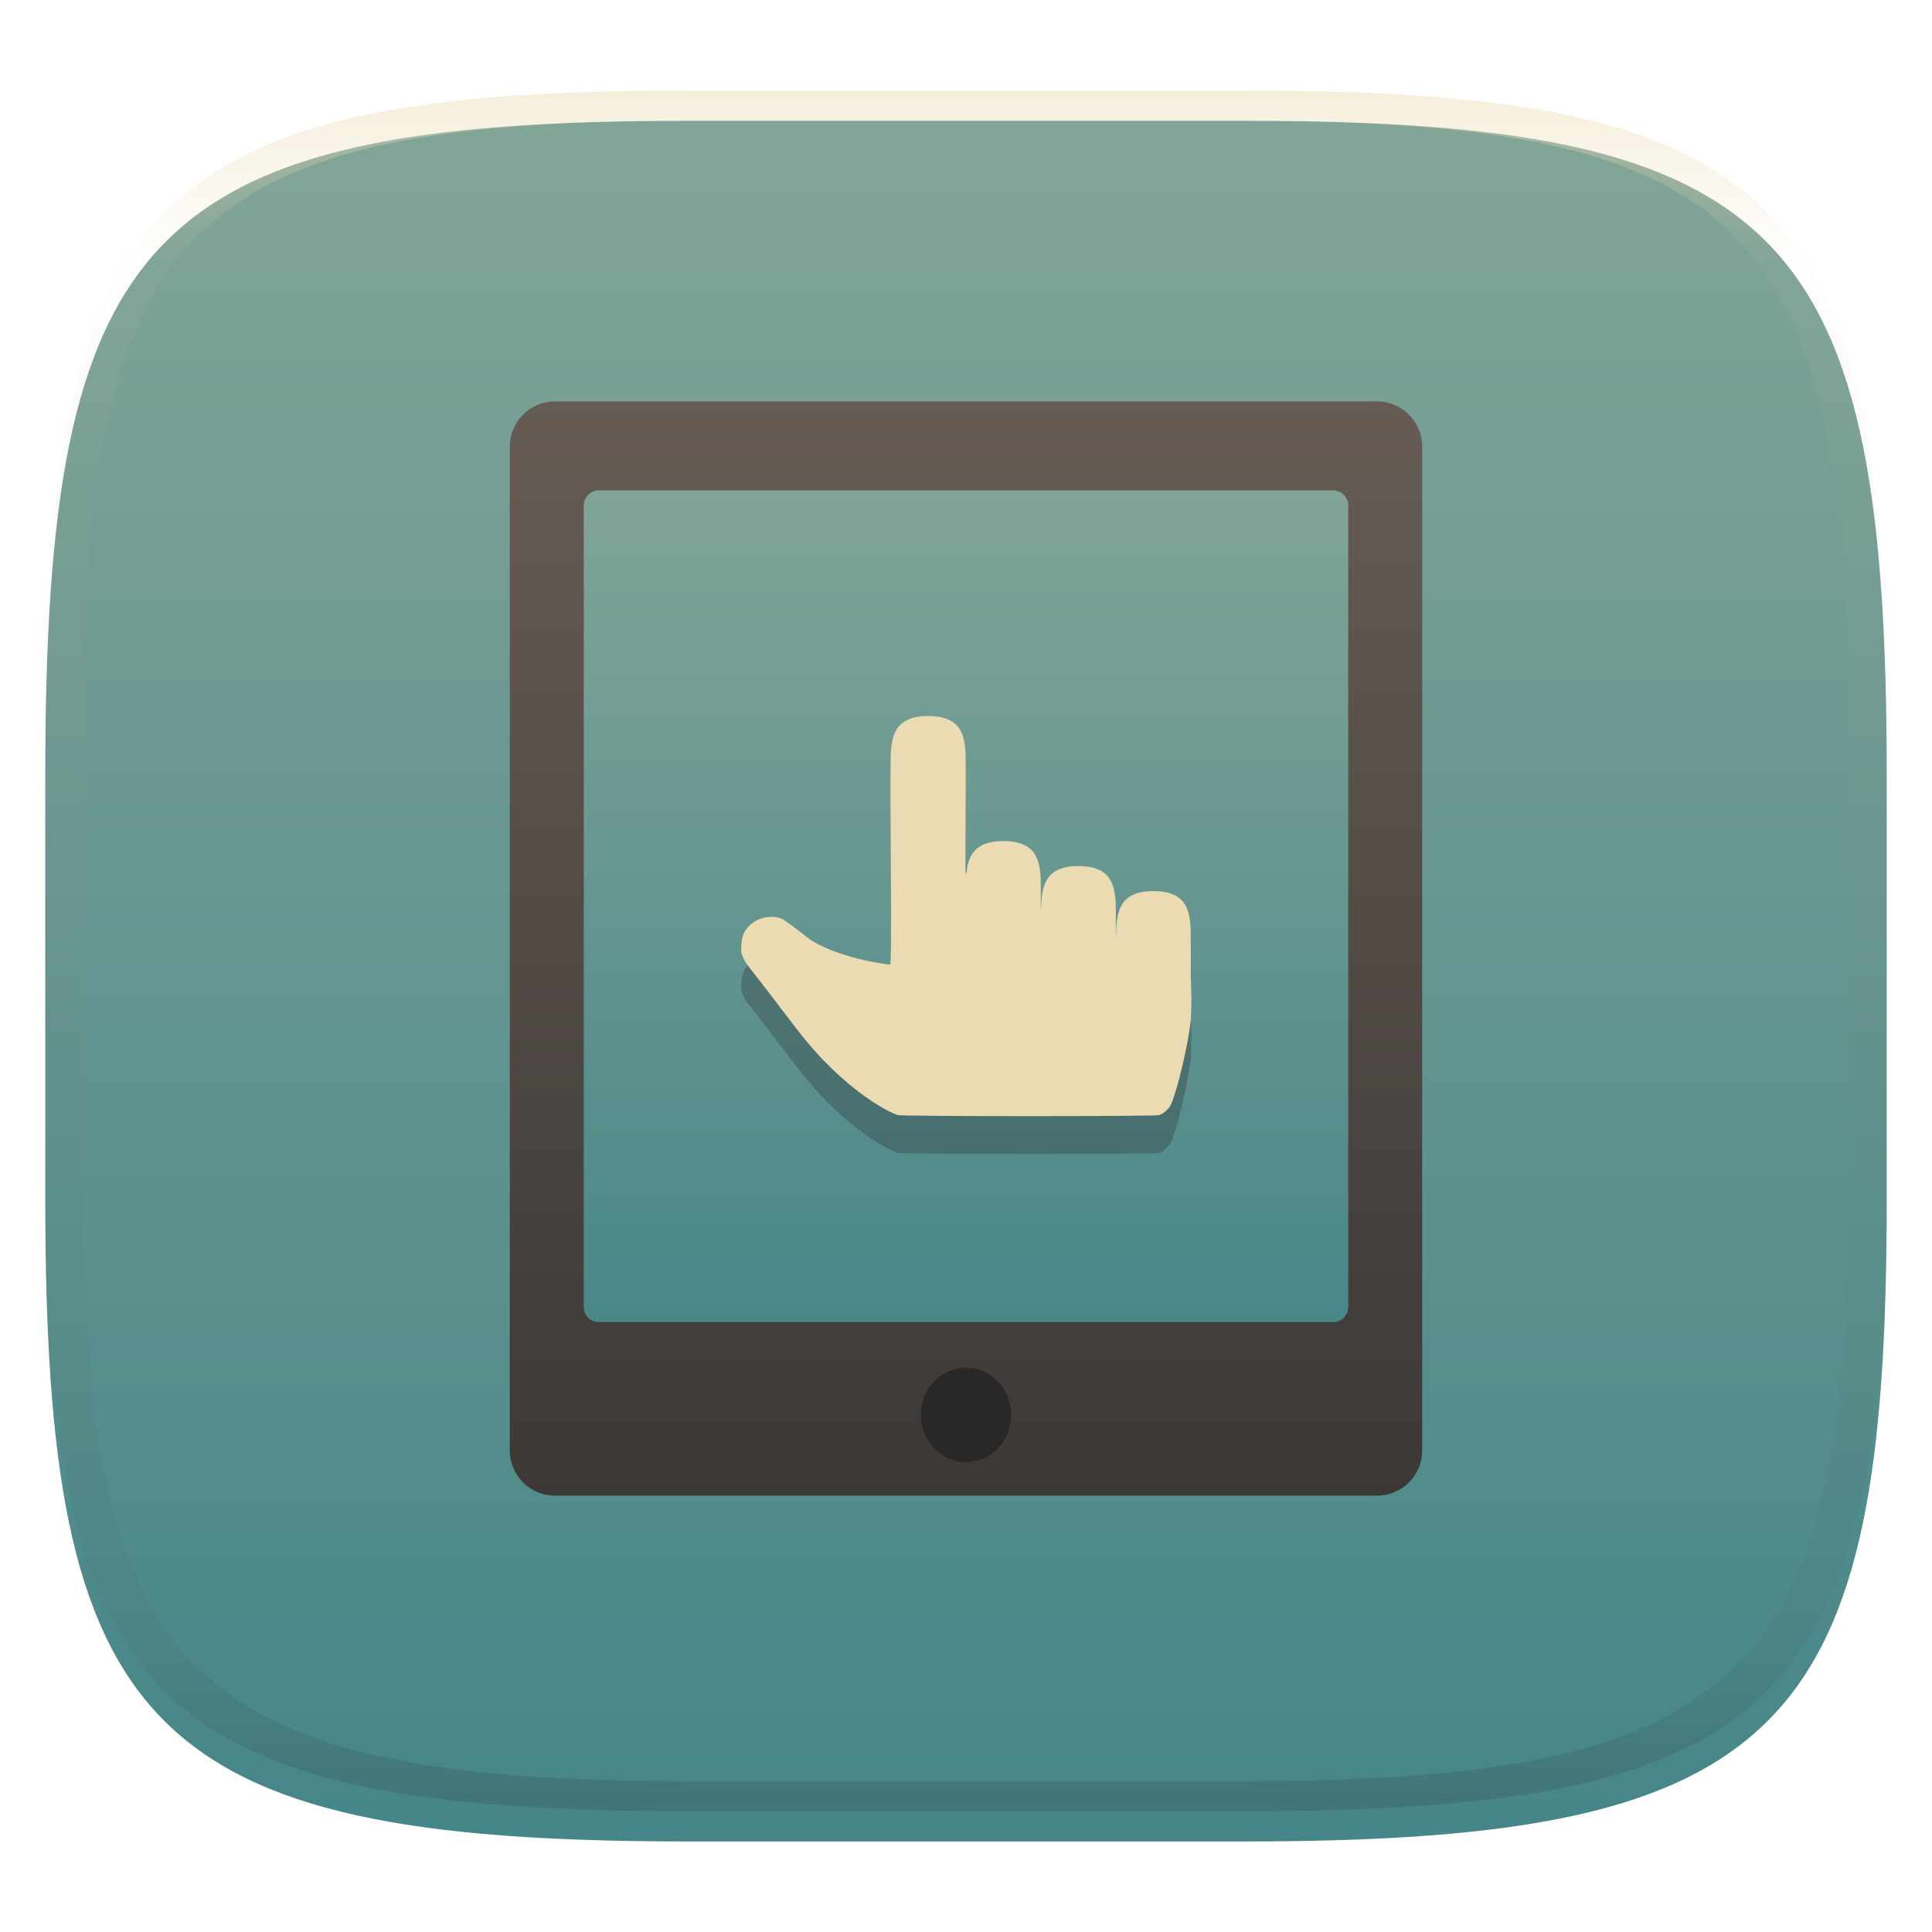 <svg width="256" height="256" style="isolation:isolate" version="1.1" viewBox="0 0 256 256" xmlns="http://www.w3.org/2000/svg">
  <defs>
    <filter id="a-3" x="-.042" y="-.045" width="1.084" height="1.108" color-interpolation-filters="sRGB">
      <feGaussianBlur in="SourceGraphic" stdDeviation="4.294"/>
      <feOffset dy="4" result="pf_100_offsetBlur"/>
      <feFlood flood-opacity=".4"/>
      <feComposite in2="pf_100_offsetBlur" operator="in" result="pf_100_dropShadow"/>
      <feBlend in="SourceGraphic" in2="pf_100_dropShadow"/>
    </filter>
    <linearGradient id="b-5" x1=".5" x2=".5" y2="1" gradientTransform="matrix(244,0,0,228,5.981,12.12)" gradientUnits="userSpaceOnUse">
      <stop stop-color="#83a598" offset="0"/>
      <stop stop-color="#458588" offset="1"/>
    </linearGradient>
    <linearGradient id="linearGradient31" x1=".5" x2=".5" y2="1" gradientTransform="matrix(244,0,0,228,5.986,12)" gradientUnits="userSpaceOnUse">
      <stop stop-color="#ebdbb2" offset="0"/>
      <stop stop-color="#ebdbb2" stop-opacity=".098" offset=".1"/>
      <stop stop-color="#282828" stop-opacity=".1" offset=".9"/>
      <stop stop-color="#282828" stop-opacity=".4" offset="1"/>
    </linearGradient>
    <linearGradient id="_lgradient_143-6" x1=".5" x2=".5" y2="1" gradientTransform="matrix(105.4,0,0,121.2,76.11,62.58)" gradientUnits="userSpaceOnUse">
      <stop stop-color="#83a598" offset="0"/>
      <stop stop-color="#458588" offset="1"/>
    </linearGradient>
    <linearGradient id="_lgradient_144-3" x2="0" y2="1" gradientTransform="matrix(120.9,0,0,145,67.55,54.5)" gradientUnits="userSpaceOnUse">
      <stop stop-color="#665c54" offset="0"/>
      <stop stop-color="#3c3836" offset="1"/>
    </linearGradient>
  </defs>
  <g transform="translate(9.09e-6 -.12)" filter="url(#a-3)" style="isolation:isolate">
    <path d="m165 12.12c72 0 85 15 85 87v56c0 70-13 85-85 85h-74c-72 0-85-15-85-85v-56c0-72 13-87 85-87z" fill="url(#b-5)"/>
  </g>
  <g transform="translate(9.09e-6 -.12)" opacity=".5" style="isolation:isolate">
    <path transform="translate(-.005 .116)" d="m91 12c-72 0-85 15-85 87v56c0 70 13 85 85 85h74c72 0 85-15 85-85v-56c0-72-13-87-85-87zm0 4h74c68 0 80 15 80 83v56c0 66-12 81-80 81h-74c-68 0-80-15-80-81v-56c0-68 12-83 80-83z" fill="url(#linearGradient31)" opacity="1"/>
  </g>
  <g transform="translate(0 -1.316)" style="isolation:isolate">
    <rect x="76.11" y="62.58" width="105.4" height="121.2" fill="url(#_lgradient_143-6)" style="isolation:isolate"/>
    <path d="m73.55 54.5h108.9c3.311 0 6 2.689 6 6v133c0 3.311-2.689 6-6 6h-108.9c-3.311 0-6-2.689-6-6v-133c0-3.311 2.689-6 6-6zm103.1 122h-97.3c-1.103 0-2-0.896-2-2v-106.2c0-1.103 0.897-2 2-2h97.3c1.104 0 2 0.897 2 2v106.2c0 1.104-0.896 2-2 2z" fill="url(#_lgradient_144-3)" fill-rule="evenodd" style="isolation:isolate"/>
    <ellipse cx="128" cy="188.8" rx="5.986" ry="6.258" fill="#282828" vector-effect="non-scaling-stroke" style="isolation:isolate"/>
    <path class="ColorScheme-Text" d="m123 101.2c-4.976 0-4.976 3.312-4.988 6.628-0.032 2.047-0.024 6.321 0.012 12.63 0.065 10.07 0.044 13.24-0.077 13.68-3.437-0.363-8.629-1.753-10.96-3.591-1.519-1.208-3.029-2.31-3.348-2.456-1.333-0.59-3.227-0.218-4.313 0.856-0.751 0.743-1.026 1.405-1.094 2.597-0.048 0.908-0.02 1.123 0.259 1.728 0.178 0.38 0.497 0.888 0.707 1.131 0.21 0.243 3.106 3.994 6.429 8.345 6.159 8.049 12.28 11.04 13.34 11.33 0.646 0.186 33.93 0.19 34.6 8e-3 0.303-0.085 0.743-0.363 1.054-0.674 0.44-0.436 0.606-0.755 0.945-1.805 0.977-3.013 1.951-7.597 2.229-10.14 0.121-2.961 0.057-3.073 0-5.472 0-0.044-0.012-0.085-0.012-0.129 4e-3 -2.129 0.016-3.93 0-4.838 8e-3 -3.315 0.016-6.628-4.947-6.628-4.479 0-4.899 2.714-4.947 5.674-8e-3 0.081-0.033 0.162-0.033 0.238 0-0.8 8e-3 -2.112 0-2.601 8e-3 -3.312 8e-3 -6.628-4.955-6.628-4.45 0-4.891 2.681-4.947 5.618-0.012 8e-3 -0.024 0.012-0.036 0.02 0-0.016-8e-3 -0.178-8e-3 -0.214 0-0.594 8e-3 -1.712 0-2.108 0.012-3.315 0.012-6.628-4.951-6.628-3.776 0-4.681 1.914-4.903 4.29-8e-3 0-0.085 0.02-0.085 0.02-0.073 0.024-0.012-4.027-0.012-8.386 0-2.989 0.02-4.762 0-5.864 8e-3 -3.315 0.012-6.628-4.959-6.628z" color="#ebdbb2" fill="#282828" opacity=".3" stroke-width="4.039" style="isolation:isolate"/>
    <path class="ColorScheme-Text" d="m123 96.19c-4.976 0-4.976 3.312-4.988 6.628-0.032 2.047-0.024 6.321 0.012 12.63 0.065 10.07 0.044 13.24-0.077 13.68-3.437-0.363-8.629-1.753-10.96-3.591-1.519-1.208-3.029-2.31-3.348-2.456-1.333-0.59-3.227-0.218-4.313 0.856-0.751 0.743-1.026 1.405-1.094 2.597-0.048 0.908-0.02 1.123 0.259 1.728 0.178 0.38 0.497 0.888 0.707 1.131 0.21 0.243 3.106 3.994 6.429 8.345 6.159 8.049 12.28 11.04 13.34 11.33 0.646 0.186 33.93 0.19 34.6 8e-3 0.303-0.085 0.743-0.363 1.054-0.674 0.44-0.436 0.606-0.755 0.945-1.805 0.977-3.013 1.951-7.597 2.229-10.14 0.121-2.961 0.057-3.073 0-5.472 0-0.044-0.012-0.085-0.012-0.129 4e-3 -2.129 0.016-3.93 0-4.838 8e-3 -3.315 0.016-6.628-4.947-6.628-4.479 0-4.899 2.714-4.947 5.674-8e-3 0.081-0.033 0.162-0.033 0.238 0-0.8 8e-3 -2.112 0-2.601 8e-3 -3.312 8e-3 -6.628-4.955-6.628-4.45 0-4.891 2.681-4.947 5.618-0.012 8e-3 -0.024 0.012-0.036 0.02 0-0.016-8e-3 -0.178-8e-3 -0.214 0-0.594 8e-3 -1.712 0-2.108 0.012-3.315 0.012-6.628-4.951-6.628-3.776 0-4.681 1.914-4.903 4.29-8e-3 0-0.085 0.02-0.085 0.02-0.073 0.024-0.012-4.027-0.012-8.386 0-2.989 0.02-4.762 0-5.864 8e-3 -3.315 0.012-6.628-4.959-6.628z" color="#ebdbb2" fill="currentColor" stroke-width="4.039" style="isolation:isolate"/>
  </g>
</svg>

